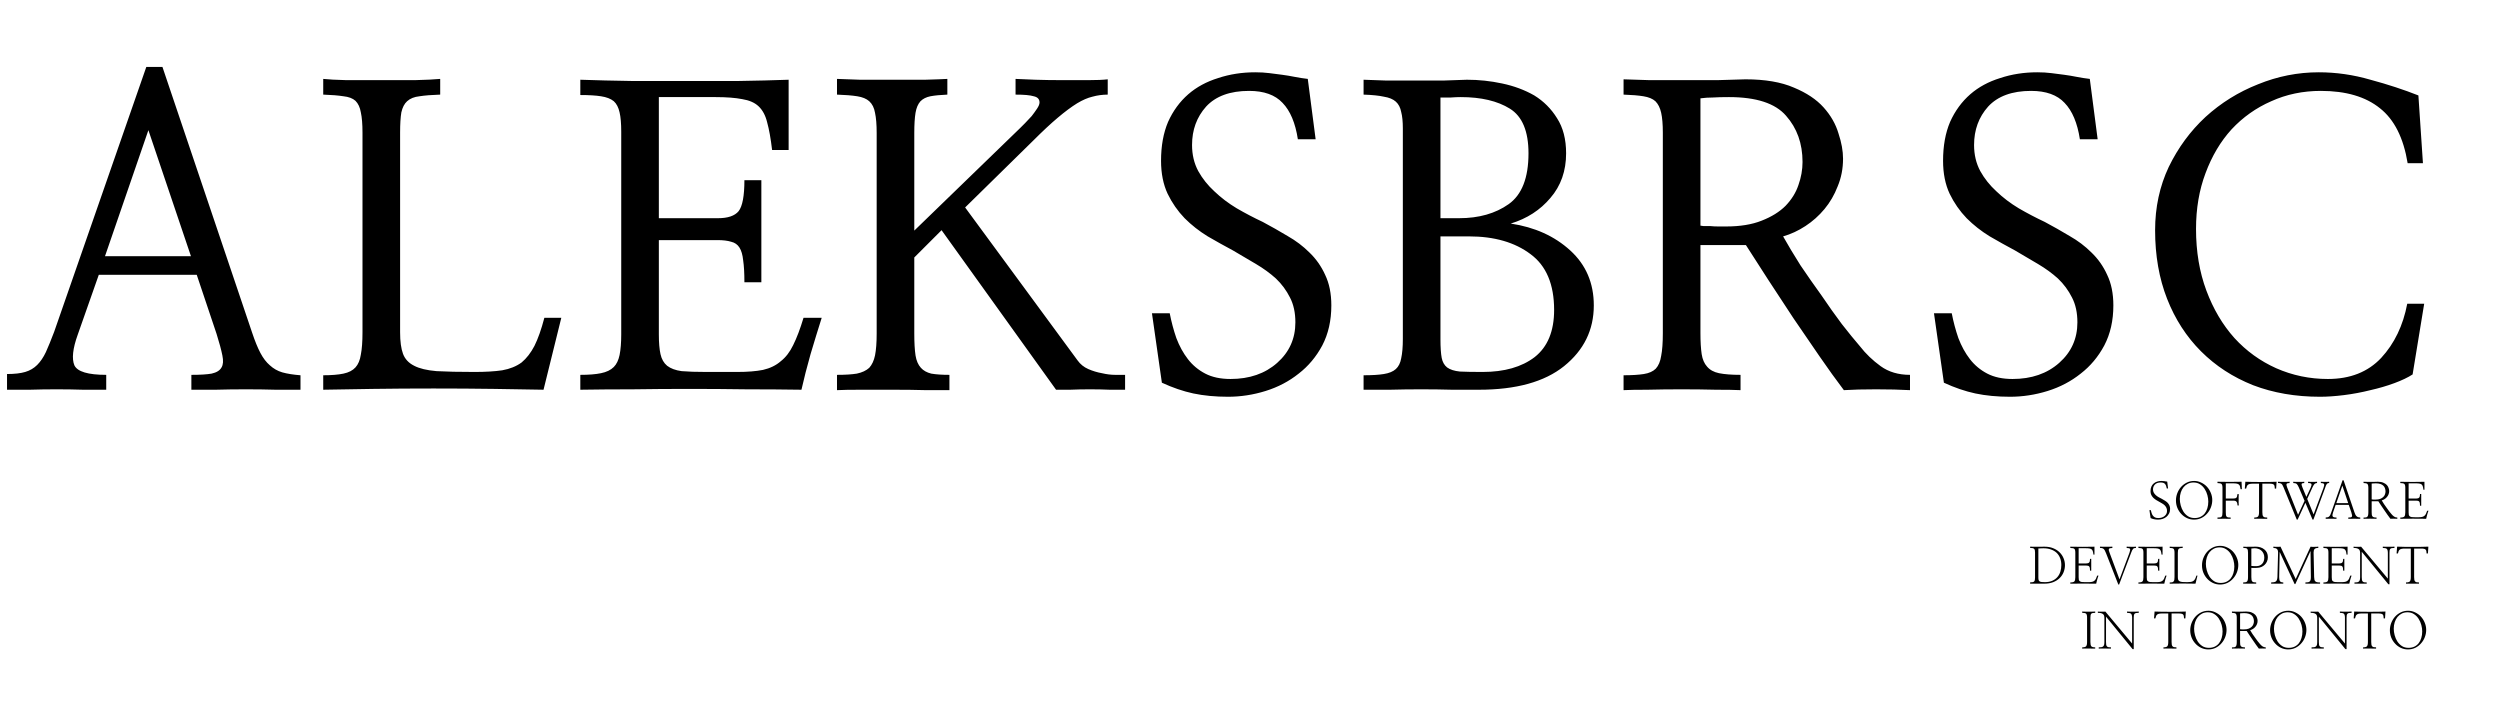<svg width="886" height="256" viewBox="0 0 886 256" fill="none" xmlns="http://www.w3.org/2000/svg">
<path d="M27.539 118.639C25.781 123.521 25.391 127.135 26.367 129.479C27.441 131.725 31.201 132.848 37.647 132.848V138.121C35.303 138.121 32.568 138.121 29.443 138.121C26.416 138.023 23.291 137.975 20.068 137.975C16.846 137.975 13.672 138.023 10.547 138.121C7.52 138.121 4.834 138.121 2.49 138.121V132.555C5.127 132.555 7.275 132.311 8.936 131.822C10.596 131.334 12.012 130.504 13.184 129.332C14.355 128.16 15.381 126.646 16.26 124.791C17.139 122.838 18.115 120.445 19.189 117.613L51.855 23.717H57.568L89.356 117.906C90.332 120.836 91.309 123.229 92.285 125.084C93.262 126.939 94.385 128.404 95.654 129.479C96.924 130.65 98.389 131.48 100.049 131.969C101.807 132.457 103.955 132.799 106.494 132.994V138.121C104.15 138.121 101.221 138.121 97.705 138.121C94.287 138.023 90.772 137.975 87.158 137.975C83.447 137.975 79.883 138.023 76.465 138.121C73.047 138.121 70.166 138.121 67.822 138.121V132.848C70.947 132.848 73.34 132.701 75 132.408C76.758 132.018 77.93 131.285 78.516 130.211C79.102 129.234 79.199 127.818 78.809 125.963C78.418 124.01 77.734 121.471 76.758 118.346L69.727 97.398H35.01L27.539 118.639ZM67.676 90.807L52.588 46.129L37.207 90.807H67.676ZM192.627 138.121C187.939 138.023 182.129 137.926 175.195 137.828C168.262 137.73 161.084 137.682 153.662 137.682C146.24 137.682 139.062 137.73 132.129 137.828C125.195 137.926 119.336 138.023 114.551 138.121V132.994C117.48 132.994 119.873 132.799 121.729 132.408C123.584 132.018 125 131.285 125.977 130.211C126.953 129.137 127.588 127.623 127.881 125.67C128.271 123.717 128.467 121.08 128.467 117.76V47.008C128.467 43.98 128.271 41.588 127.881 39.83C127.588 38.072 126.953 36.705 125.977 35.728C125 34.85 123.584 34.312 121.729 34.117C119.873 33.824 117.48 33.629 114.551 33.531V27.965C116.309 28.16 119.043 28.307 122.754 28.404C126.562 28.404 130.566 28.404 134.766 28.404C139.062 28.404 143.164 28.404 147.07 28.404C150.977 28.307 153.955 28.16 156.006 27.965V33.531C152.979 33.629 150.537 33.824 148.682 34.117C146.826 34.312 145.361 34.898 144.287 35.875C143.311 36.754 142.627 38.072 142.236 39.83C141.943 41.588 141.797 43.98 141.797 47.008V117.76C141.797 120.982 142.139 123.521 142.822 125.377C143.506 127.232 144.824 128.648 146.777 129.625C148.633 130.602 151.27 131.236 154.688 131.529C158.203 131.725 162.695 131.822 168.164 131.822C172.07 131.822 175.342 131.627 177.979 131.236C180.713 130.748 183.008 129.82 184.863 128.453C186.621 126.988 188.135 125.035 189.404 122.594C190.674 120.055 191.846 116.734 192.92 112.633H198.926L192.627 138.121ZM233.496 77.33H254.443C257.959 77.33 260.4 76.5 261.768 74.84C263.135 73.082 263.818 69.42 263.818 63.853H269.824V100.035H263.818C263.818 96.812 263.672 94.225 263.379 92.272C263.184 90.318 262.744 88.805 262.061 87.731C261.377 86.656 260.4 85.973 259.131 85.68C257.861 85.289 256.25 85.094 254.297 85.094H233.496V118.492C233.496 121.422 233.691 123.766 234.082 125.523C234.473 127.281 235.254 128.648 236.426 129.625C237.695 130.602 239.404 131.236 241.553 131.529C243.799 131.725 246.729 131.822 250.342 131.822H261.182C264.893 131.822 267.969 131.578 270.41 131.09C272.949 130.504 275.049 129.479 276.709 128.014C278.467 126.646 279.932 124.742 281.104 122.301C282.373 119.762 283.594 116.539 284.766 112.633H291.211C289.941 116.637 288.623 120.934 287.256 125.523C285.986 130.016 284.912 134.215 284.033 138.121C277.783 138.023 271.289 137.975 264.551 137.975C257.812 137.877 251.025 137.828 244.189 137.828C237.451 137.828 230.811 137.877 224.268 137.975C217.725 137.975 211.523 138.023 205.664 138.121V132.848C208.691 132.848 211.133 132.652 212.988 132.262C214.941 131.871 216.455 131.139 217.529 130.064C218.506 129.088 219.189 127.672 219.58 125.816C219.971 123.863 220.166 121.422 220.166 118.492V46.715C220.166 43.785 219.971 41.49 219.58 39.83C219.189 38.072 218.506 36.754 217.529 35.875C216.455 34.996 214.941 34.41 212.988 34.117C211.133 33.824 208.691 33.678 205.664 33.678V28.258C211.328 28.453 217.334 28.6 223.682 28.697C230.029 28.697 236.426 28.697 242.871 28.697C249.316 28.697 255.664 28.697 261.914 28.697C268.164 28.6 274.023 28.453 279.492 28.258V53.16H273.633C273.145 49.059 272.559 45.787 271.875 43.346C271.289 40.904 270.264 39 268.799 37.633C267.432 36.363 265.527 35.533 263.086 35.143C260.645 34.654 257.471 34.41 253.564 34.41H233.496V77.33ZM381.885 127.721C382.861 129.088 384.131 130.113 385.693 130.797C387.256 131.48 388.867 131.969 390.527 132.262C392.188 132.652 393.75 132.848 395.215 132.848C396.68 132.848 397.852 132.848 398.73 132.848V138.121C397.363 138.121 395.557 138.121 393.311 138.121C391.064 138.023 388.721 137.975 386.279 137.975C383.838 137.975 381.494 138.023 379.248 138.121C377.1 138.121 375.439 138.121 374.268 138.121L333.691 81.578L324.023 91.246V118.199C324.023 121.422 324.17 124.01 324.463 125.963C324.756 127.818 325.391 129.283 326.367 130.357C327.246 131.334 328.467 132.018 330.029 132.408C331.689 132.701 333.838 132.848 336.475 132.848V138.268C334.717 138.268 331.982 138.268 328.271 138.268C324.658 138.17 320.801 138.121 316.699 138.121C312.598 138.121 308.691 138.121 304.98 138.121C301.27 138.121 298.486 138.17 296.631 138.268V132.848C299.561 132.848 301.904 132.701 303.662 132.408C305.518 132.018 306.982 131.334 308.057 130.357C309.033 129.283 309.717 127.818 310.107 125.963C310.498 124.01 310.693 121.422 310.693 118.199V47.154C310.693 44.127 310.498 41.734 310.107 39.977C309.814 38.219 309.131 36.852 308.057 35.875C307.08 34.996 305.664 34.41 303.809 34.117C301.953 33.824 299.561 33.629 296.631 33.531V27.965C298.389 28.062 301.123 28.16 304.834 28.258C308.545 28.258 312.402 28.258 316.406 28.258C320.508 28.258 324.316 28.258 327.832 28.258C331.445 28.16 334.082 28.062 335.742 27.965V33.531C333.301 33.629 331.299 33.824 329.736 34.117C328.271 34.41 327.1 34.996 326.221 35.875C325.342 36.852 324.756 38.219 324.463 39.977C324.17 41.734 324.023 44.127 324.023 47.154V81.725L361.523 45.397C361.914 45.006 362.5 44.42 363.281 43.639C364.062 42.857 364.844 42.027 365.625 41.148C366.309 40.27 366.943 39.391 367.529 38.512C368.115 37.633 368.408 36.9 368.408 36.315C368.408 35.143 367.725 34.41 366.357 34.117C365.088 33.727 362.939 33.531 359.912 33.531V27.965C361.572 28.062 363.916 28.16 366.943 28.258C369.971 28.355 373.145 28.404 376.465 28.404C379.688 28.404 382.764 28.404 385.693 28.404C388.623 28.404 390.918 28.307 392.578 28.111V33.531C390.723 33.531 388.916 33.775 387.158 34.264C385.498 34.654 383.691 35.435 381.738 36.607C379.688 37.877 377.393 39.586 374.854 41.734C372.412 43.785 369.531 46.471 366.211 49.791L342.041 73.522L381.885 127.721ZM408.252 111.021H414.551C415.137 114.049 415.918 116.979 416.895 119.811C417.969 122.643 419.336 125.133 420.996 127.281C422.656 129.43 424.707 131.139 427.148 132.408C429.59 133.678 432.568 134.312 436.084 134.312C442.822 134.312 448.34 132.408 452.637 128.6C456.934 124.791 459.082 120.006 459.082 114.244C459.082 110.826 458.447 107.896 457.178 105.455C455.908 102.916 454.248 100.67 452.197 98.717C450.146 96.861 447.803 95.152 445.166 93.59C442.529 92.027 439.795 90.416 436.963 88.756C434.033 87.193 431.055 85.533 428.027 83.775C425 81.92 422.266 79.772 419.824 77.33C417.383 74.791 415.381 71.91 413.818 68.688C412.256 65.367 411.475 61.461 411.475 56.969C411.475 51.695 412.305 47.105 413.965 43.199C415.723 39.293 418.115 36.022 421.143 33.385C424.072 30.846 427.588 28.941 431.689 27.672C435.791 26.305 440.186 25.621 444.873 25.621C446.631 25.621 448.291 25.719 449.854 25.914C451.416 26.109 452.93 26.305 454.395 26.5C455.859 26.695 457.324 26.939 458.789 27.232C460.254 27.525 461.816 27.77 463.477 27.965L466.26 49.352H459.961C459.082 43.59 457.275 39.293 454.541 36.461C451.904 33.629 447.949 32.213 442.676 32.213C435.938 32.213 430.859 34.068 427.441 37.779C424.121 41.49 422.461 46.031 422.461 51.402C422.461 54.82 423.193 57.897 424.658 60.631C426.123 63.268 428.027 65.66 430.371 67.809C432.715 70.055 435.352 72.057 438.281 73.814C441.309 75.572 444.385 77.184 447.51 78.648C450.439 80.211 453.369 81.871 456.299 83.629C459.229 85.289 461.816 87.242 464.062 89.488C466.406 91.734 468.262 94.371 469.629 97.398C471.094 100.426 471.826 104.039 471.826 108.238C471.826 113.609 470.752 118.346 468.604 122.447C466.455 126.451 463.672 129.771 460.254 132.408C456.836 135.143 452.93 137.193 448.535 138.561C444.141 139.928 439.697 140.611 435.205 140.611C430.713 140.611 426.611 140.221 422.9 139.439C419.287 138.658 415.576 137.389 411.768 135.631L408.252 111.021ZM535.4 79.234C543.896 80.504 550.928 83.678 556.494 88.756C562.061 93.834 564.844 100.328 564.844 108.238C564.844 116.93 561.328 124.107 554.297 129.771C547.363 135.338 537.305 138.121 524.121 138.121C521.387 138.121 518.213 138.121 514.6 138.121C511.084 138.023 507.422 137.975 503.613 137.975C499.902 137.975 496.24 138.023 492.627 138.121C489.014 138.121 485.889 138.121 483.252 138.121V132.994C486.279 132.994 488.672 132.848 490.43 132.555C492.285 132.262 493.701 131.676 494.678 130.797C495.654 129.918 496.289 128.648 496.582 126.988C496.973 125.23 497.168 122.936 497.168 120.104V45.543C497.168 43.102 496.973 41.148 496.582 39.684C496.289 38.121 495.654 36.9 494.678 36.022C493.701 35.143 492.285 34.557 490.43 34.264C488.672 33.873 486.279 33.629 483.252 33.531V28.258C485.498 28.355 488.232 28.453 491.455 28.551C494.678 28.551 497.998 28.551 501.416 28.551C504.834 28.551 508.154 28.551 511.377 28.551C514.697 28.453 517.529 28.355 519.873 28.258C524.072 28.258 528.223 28.697 532.324 29.576C536.523 30.455 540.332 31.871 543.75 33.824C547.07 35.875 549.756 38.56 551.807 41.881C553.955 45.201 555.029 49.352 555.029 54.332C555.029 60.582 553.174 65.856 549.463 70.152C545.85 74.449 541.162 77.477 535.4 79.234ZM510.498 77.33H517.09C524.121 77.33 529.98 75.67 534.668 72.35C539.355 69.029 541.699 63.023 541.699 54.332C541.699 46.52 539.502 41.246 535.107 38.512C530.713 35.777 524.902 34.41 517.676 34.41C516.699 34.41 515.527 34.459 514.16 34.557C512.891 34.557 511.67 34.557 510.498 34.557V77.33ZM510.498 120.25C510.498 123.082 510.645 125.279 510.938 126.842C511.23 128.307 511.865 129.43 512.842 130.211C513.916 130.992 515.43 131.48 517.383 131.676C519.336 131.773 522.021 131.822 525.439 131.822C533.154 131.822 539.307 130.064 543.896 126.549C548.486 122.936 550.781 117.369 550.781 109.85C550.781 100.768 547.998 94.176 542.432 90.074C536.865 85.875 529.59 83.775 520.605 83.775H510.498V120.25ZM602.637 86.852V118.053C602.637 121.08 602.783 123.57 603.076 125.523C603.369 127.379 604.004 128.844 604.98 129.918C605.957 131.09 607.373 131.871 609.229 132.262C611.182 132.652 613.721 132.848 616.846 132.848V138.268C614.893 138.17 611.963 138.121 608.057 138.121C604.248 138.023 600.195 137.975 595.898 137.975C591.699 137.975 587.695 138.023 583.887 138.121C580.078 138.121 577.246 138.17 575.391 138.268V132.994C578.32 132.994 580.713 132.848 582.568 132.555C584.424 132.262 585.84 131.627 586.816 130.65C587.793 129.576 588.428 128.062 588.721 126.109C589.111 124.156 589.307 121.471 589.307 118.053V47.008C589.307 44.078 589.111 41.734 588.721 39.977C588.33 38.219 587.646 36.852 586.67 35.875C585.693 34.996 584.277 34.41 582.422 34.117C580.664 33.824 578.32 33.629 575.391 33.531V28.111C577.734 28.209 580.811 28.307 584.619 28.404C588.428 28.404 592.383 28.404 596.484 28.404C600.684 28.404 604.736 28.404 608.643 28.404C612.646 28.307 615.967 28.209 618.604 28.111C625.537 28.111 631.25 29.088 635.742 31.041C640.234 32.897 643.75 35.24 646.289 38.072C648.828 40.904 650.586 43.98 651.562 47.301C652.637 50.523 653.174 53.502 653.174 56.236C653.174 59.752 652.539 63.023 651.27 66.051C650.098 69.078 648.535 71.764 646.582 74.107C644.629 76.451 642.383 78.453 639.844 80.113C637.305 81.773 634.668 82.994 631.934 83.775C633.691 86.9 635.742 90.318 638.086 94.029C640.527 97.643 643.018 101.207 645.557 104.723C647.998 108.336 650.391 111.705 652.734 114.83C655.176 117.955 657.324 120.592 659.18 122.74C661.23 125.377 663.672 127.721 666.504 129.771C669.336 131.822 672.803 132.848 676.904 132.848V138.268C673.389 138.072 669.385 137.975 664.893 137.975C660.4 137.975 656.592 138.072 653.467 138.268C650.732 134.654 647.852 130.65 644.824 126.256C641.797 121.861 638.721 117.369 635.596 112.779C632.568 108.189 629.59 103.648 626.66 99.156C623.73 94.664 621.094 90.562 618.75 86.852H602.637ZM602.637 79.967C602.637 79.967 602.979 80.016 603.662 80.113C604.346 80.113 605.127 80.113 606.006 80.113C606.982 80.211 607.959 80.26 608.936 80.26C610.01 80.26 610.938 80.26 611.719 80.26C616.699 80.26 620.898 79.576 624.316 78.209C627.832 76.842 630.664 75.084 632.812 72.936C634.961 70.689 636.475 68.248 637.354 65.611C638.33 62.877 638.818 60.143 638.818 57.408C638.818 50.865 636.865 45.397 632.959 41.002C629.15 36.607 622.412 34.41 612.744 34.41C610.498 34.41 608.594 34.459 607.031 34.557C605.566 34.557 604.102 34.654 602.637 34.85V79.967ZM685.4 111.021H691.699C692.285 114.049 693.066 116.979 694.043 119.811C695.117 122.643 696.484 125.133 698.145 127.281C699.805 129.43 701.855 131.139 704.297 132.408C706.738 133.678 709.717 134.312 713.232 134.312C719.971 134.312 725.488 132.408 729.785 128.6C734.082 124.791 736.23 120.006 736.23 114.244C736.23 110.826 735.596 107.896 734.326 105.455C733.057 102.916 731.396 100.67 729.346 98.717C727.295 96.861 724.951 95.152 722.314 93.59C719.678 92.027 716.943 90.416 714.111 88.756C711.182 87.193 708.203 85.533 705.176 83.775C702.148 81.92 699.414 79.772 696.973 77.33C694.531 74.791 692.529 71.91 690.967 68.688C689.404 65.367 688.623 61.461 688.623 56.969C688.623 51.695 689.453 47.105 691.113 43.199C692.871 39.293 695.264 36.022 698.291 33.385C701.221 30.846 704.736 28.941 708.838 27.672C712.939 26.305 717.334 25.621 722.021 25.621C723.779 25.621 725.439 25.719 727.002 25.914C728.564 26.109 730.078 26.305 731.543 26.5C733.008 26.695 734.473 26.939 735.938 27.232C737.402 27.525 738.965 27.77 740.625 27.965L743.408 49.352H737.109C736.23 43.59 734.424 39.293 731.689 36.461C729.053 33.629 725.098 32.213 719.824 32.213C713.086 32.213 708.008 34.068 704.59 37.779C701.27 41.49 699.609 46.031 699.609 51.402C699.609 54.82 700.342 57.897 701.807 60.631C703.271 63.268 705.176 65.66 707.52 67.809C709.863 70.055 712.5 72.057 715.43 73.814C718.457 75.572 721.533 77.184 724.658 78.648C727.588 80.211 730.518 81.871 733.447 83.629C736.377 85.289 738.965 87.242 741.211 89.488C743.555 91.734 745.41 94.371 746.777 97.398C748.242 100.426 748.975 104.039 748.975 108.238C748.975 113.609 747.9 118.346 745.752 122.447C743.604 126.451 740.82 129.771 737.402 132.408C733.984 135.143 730.078 137.193 725.684 138.561C721.289 139.928 716.846 140.611 712.354 140.611C707.861 140.611 703.76 140.221 700.049 139.439C696.436 138.658 692.725 137.389 688.916 135.631L685.4 111.021ZM858.691 57.848H853.271C851.807 48.863 848.535 42.369 843.457 38.365C838.379 34.264 831.396 32.213 822.51 32.213C816.162 32.213 810.303 33.434 804.932 35.875C799.561 38.219 794.873 41.539 790.869 45.836C786.963 50.133 783.887 55.309 781.641 61.363C779.395 67.32 778.271 73.912 778.271 81.139C778.271 89.147 779.492 96.422 781.934 102.965C784.375 109.508 787.695 115.123 791.895 119.811C796.094 124.4 801.025 127.965 806.689 130.504C812.451 133.043 818.555 134.312 825 134.312C832.91 134.312 839.209 131.822 843.896 126.842C848.584 121.764 851.66 115.367 853.125 107.652H859.131L855.029 132.701C853.369 133.775 851.221 134.801 848.584 135.777C845.947 136.754 843.115 137.584 840.088 138.268C836.963 139.049 833.838 139.635 830.713 140.025C827.588 140.416 824.756 140.611 822.217 140.611C813.525 140.611 805.615 139.244 798.486 136.51C791.357 133.678 785.205 129.674 780.029 124.498C774.854 119.322 770.85 113.121 768.018 105.895C765.186 98.668 763.77 90.562 763.77 81.578C763.77 73.473 765.381 66.002 768.604 59.166C771.924 52.33 776.27 46.422 781.641 41.441C787.109 36.461 793.311 32.603 800.244 29.869C807.178 27.037 814.355 25.621 821.777 25.621C827.93 25.621 834.033 26.5 840.088 28.258C846.24 29.918 851.904 31.773 857.08 33.824L858.691 57.848Z" fill="black"/>
<path d="M761.754 180.783H762.246C762.328 181.135 762.422 181.48 762.527 181.82C762.633 182.16 762.779 182.459 762.967 182.717C763.166 182.986 763.418 183.203 763.723 183.367C764.027 183.52 764.426 183.596 764.918 183.596C765.82 183.596 766.559 183.355 767.133 182.875C767.707 182.395 767.994 181.791 767.994 181.064C767.994 180.643 767.918 180.273 767.766 179.957C767.613 179.629 767.414 179.342 767.168 179.096C766.91 178.85 766.611 178.627 766.271 178.428C765.943 178.229 765.598 178.029 765.234 177.83C764.859 177.643 764.49 177.432 764.127 177.197C763.764 176.963 763.43 176.699 763.125 176.406C762.832 176.102 762.592 175.762 762.404 175.387C762.229 175 762.141 174.566 762.141 174.086C762.141 173.465 762.24 172.926 762.439 172.469C762.639 172.012 762.914 171.637 763.266 171.344C763.617 171.039 764.027 170.816 764.496 170.676C764.965 170.523 765.469 170.447 766.008 170.447C766.184 170.447 766.354 170.459 766.518 170.482C766.682 170.494 766.846 170.506 767.01 170.518C767.174 170.541 767.338 170.57 767.502 170.605C767.678 170.629 767.865 170.652 768.064 170.676L768.363 173.102H767.906C767.789 172.398 767.584 171.871 767.291 171.52C766.998 171.168 766.482 170.992 765.744 170.992C764.83 170.992 764.145 171.238 763.688 171.73C763.242 172.211 763.02 172.785 763.02 173.453C763.02 173.875 763.113 174.256 763.301 174.596C763.488 174.924 763.729 175.223 764.021 175.492C764.326 175.762 764.666 176.002 765.041 176.213C765.416 176.424 765.797 176.623 766.184 176.811C766.559 177.01 766.916 177.221 767.256 177.443C767.607 177.654 767.918 177.895 768.188 178.164C768.457 178.445 768.674 178.768 768.838 179.131C769.002 179.482 769.084 179.887 769.084 180.344C769.084 180.977 768.955 181.533 768.697 182.014C768.451 182.482 768.129 182.881 767.73 183.209C767.32 183.525 766.857 183.766 766.342 183.93C765.838 184.082 765.328 184.158 764.812 184.158C764.332 184.158 763.863 184.111 763.406 184.018C762.961 183.924 762.551 183.789 762.176 183.613L761.754 180.783ZM784.025 177.232C784.025 178.1 783.867 178.949 783.551 179.781C783.234 180.613 782.789 181.352 782.215 181.996C781.652 182.652 780.973 183.18 780.176 183.578C779.379 183.965 778.506 184.158 777.557 184.158C776.678 184.158 775.846 183.977 775.061 183.613C774.287 183.25 773.613 182.758 773.039 182.137C772.453 181.516 771.99 180.795 771.65 179.975C771.322 179.154 771.158 178.287 771.158 177.373C771.158 176.506 771.311 175.662 771.615 174.842C771.932 174.01 772.371 173.266 772.934 172.609C773.508 171.965 774.188 171.443 774.973 171.045C775.77 170.646 776.648 170.447 777.609 170.447C778.477 170.447 779.297 170.635 780.07 171.01C780.855 171.373 781.541 171.865 782.127 172.486C782.701 173.107 783.158 173.828 783.498 174.648C783.85 175.469 784.025 176.33 784.025 177.232ZM782.619 177.76C782.619 177.045 782.514 176.289 782.303 175.492C782.092 174.695 781.77 173.963 781.336 173.295C780.914 172.627 780.369 172.076 779.701 171.643C779.045 171.209 778.271 170.992 777.381 170.992C776.654 170.992 775.992 171.139 775.395 171.432C774.809 171.725 774.299 172.129 773.865 172.645C773.443 173.16 773.115 173.775 772.881 174.49C772.646 175.205 772.529 175.984 772.529 176.828C772.529 177.555 772.635 178.316 772.846 179.113C773.057 179.91 773.373 180.643 773.795 181.311C774.229 181.979 774.773 182.529 775.43 182.963C776.086 183.385 776.865 183.596 777.768 183.596C778.541 183.596 779.227 183.455 779.824 183.174C780.434 182.881 780.943 182.477 781.354 181.961C781.764 181.445 782.074 180.83 782.285 180.115C782.508 179.4 782.619 178.615 782.619 177.76ZM788.824 181.539C788.824 181.961 788.842 182.295 788.877 182.541C788.924 182.787 789.006 182.975 789.123 183.104C789.252 183.232 789.428 183.32 789.65 183.367C789.873 183.402 790.172 183.42 790.547 183.42V183.859C790.301 183.859 789.961 183.859 789.527 183.859C789.105 183.848 788.666 183.842 788.209 183.842C787.74 183.842 787.289 183.848 786.855 183.859C786.434 183.859 786.105 183.859 785.871 183.859V183.42C786.258 183.42 786.568 183.402 786.803 183.367C787.037 183.32 787.219 183.227 787.348 183.086C787.465 182.957 787.541 182.77 787.576 182.523C787.623 182.277 787.646 181.949 787.646 181.539V172.873C787.646 172.51 787.617 172.223 787.559 172.012C787.512 171.789 787.424 171.625 787.295 171.52C787.166 171.402 786.984 171.326 786.75 171.291C786.527 171.244 786.234 171.215 785.871 171.203V170.729C787.277 170.764 788.701 170.781 790.143 170.781C791.584 170.781 793.008 170.764 794.414 170.729L794.52 173.383L794.062 173.365C794.004 172.967 793.934 172.633 793.852 172.363C793.781 172.094 793.652 171.883 793.465 171.73C793.289 171.566 793.037 171.455 792.709 171.396C792.381 171.326 791.941 171.291 791.391 171.291H788.824V176.688H791.391C791.953 176.688 792.34 176.594 792.551 176.406C792.773 176.219 792.902 175.791 792.938 175.123H793.43C793.406 175.357 793.389 175.65 793.377 176.002C793.377 176.342 793.377 176.705 793.377 177.092C793.377 177.479 793.377 177.854 793.377 178.217C793.389 178.58 793.406 178.891 793.43 179.148H792.99C792.955 178.504 792.832 178.059 792.621 177.812C792.422 177.555 792.023 177.426 791.426 177.426H788.824V181.539ZM806.666 173.154H806.191C806.18 172.814 806.15 172.533 806.104 172.311C806.068 172.088 805.986 171.912 805.857 171.783C805.717 171.643 805.523 171.549 805.277 171.502C805.031 171.443 804.697 171.414 804.275 171.414H801.779V181.504C801.779 181.902 801.803 182.225 801.85 182.471C801.896 182.717 801.984 182.91 802.113 183.051C802.242 183.191 802.418 183.291 802.641 183.35C802.863 183.396 803.15 183.42 803.502 183.42V183.859C803.197 183.859 802.84 183.859 802.43 183.859C802.031 183.848 801.621 183.842 801.199 183.842C800.766 183.842 800.344 183.842 799.934 183.842C799.535 183.842 799.189 183.848 798.896 183.859V183.42C799.564 183.42 800.016 183.297 800.25 183.051C800.484 182.805 800.602 182.289 800.602 181.504V171.414H798.457C798.023 171.414 797.666 171.443 797.385 171.502C797.115 171.549 796.893 171.637 796.717 171.766C796.541 171.895 796.4 172.07 796.295 172.293C796.201 172.516 796.113 172.803 796.031 173.154H795.557L795.75 170.729C796.512 170.764 797.373 170.787 798.334 170.799C799.295 170.811 800.273 170.816 801.27 170.816C802.277 170.816 803.262 170.811 804.223 170.799C805.184 170.787 806.051 170.764 806.824 170.729L806.666 173.154ZM814.277 184.158H813.979L809.285 172.697C809.168 172.439 809.062 172.217 808.969 172.029C808.875 171.83 808.764 171.672 808.635 171.555C808.494 171.426 808.318 171.332 808.107 171.273C807.908 171.215 807.645 171.186 807.316 171.186V170.729C807.516 170.752 807.809 170.764 808.195 170.764C808.582 170.764 808.986 170.764 809.408 170.764C809.818 170.764 810.211 170.764 810.586 170.764C810.961 170.752 811.242 170.74 811.43 170.729V171.186C810.879 171.186 810.533 171.279 810.393 171.467C810.252 171.654 810.305 172.064 810.551 172.697L814.436 182.453L816.738 177.496L814.699 172.732C814.453 172.17 814.213 171.771 813.979 171.537C813.744 171.303 813.328 171.186 812.73 171.186V170.729C812.953 170.752 813.252 170.77 813.627 170.781C814.002 170.781 814.389 170.781 814.787 170.781C815.174 170.781 815.537 170.781 815.877 170.781C816.217 170.77 816.469 170.752 816.633 170.729V171.186C816.129 171.186 815.824 171.279 815.719 171.467C815.613 171.654 815.701 172.082 815.982 172.75L817.371 176.107L818.9 172.838C819.182 172.193 819.27 171.76 819.164 171.537C819.059 171.303 818.666 171.186 817.986 171.186V170.729C818.162 170.752 818.396 170.764 818.689 170.764C818.994 170.764 819.311 170.764 819.639 170.764C819.955 170.764 820.254 170.764 820.535 170.764C820.816 170.752 821.027 170.74 821.168 170.729V171.186C820.922 171.186 820.711 171.238 820.535 171.344C820.371 171.438 820.23 171.561 820.113 171.713C819.984 171.865 819.873 172.041 819.779 172.24C819.686 172.428 819.598 172.609 819.516 172.785L817.67 176.811L819.938 182.312L823.436 172.943C823.705 172.193 823.77 171.719 823.629 171.52C823.488 171.309 823.113 171.197 822.504 171.186V170.729C822.68 170.752 822.908 170.764 823.189 170.764C823.471 170.764 823.758 170.764 824.051 170.764C824.355 170.764 824.631 170.764 824.877 170.764C825.135 170.752 825.328 170.74 825.457 170.729V171.186C825.223 171.186 825.041 171.221 824.912 171.291C824.783 171.35 824.672 171.449 824.578 171.59C824.473 171.719 824.379 171.895 824.297 172.117C824.227 172.34 824.133 172.609 824.016 172.926L819.867 184.158H819.568L817.037 178.199L814.277 184.158ZM826.846 181.557C826.611 182.201 826.559 182.676 826.688 182.98C826.816 183.273 827.273 183.42 828.059 183.42V183.859C827.473 183.848 826.828 183.842 826.125 183.842C825.422 183.842 824.789 183.848 824.227 183.859V183.385C824.543 183.385 824.801 183.355 825 183.297C825.199 183.238 825.369 183.133 825.51 182.98C825.65 182.84 825.773 182.652 825.879 182.418C825.984 182.172 826.102 181.867 826.23 181.504L830.203 170.201H830.555L834.404 181.539C834.521 181.902 834.645 182.201 834.773 182.436C834.902 182.67 835.043 182.852 835.195 182.98C835.359 183.121 835.541 183.227 835.74 183.297C835.951 183.355 836.197 183.396 836.479 183.42V183.859C836.186 183.859 835.852 183.859 835.477 183.859C835.113 183.848 834.738 183.842 834.352 183.842C833.953 183.842 833.566 183.848 833.191 183.859C832.828 183.859 832.506 183.859 832.225 183.859V183.42C832.6 183.42 832.893 183.396 833.104 183.35C833.314 183.303 833.455 183.209 833.525 183.068C833.596 182.928 833.602 182.734 833.543 182.488C833.496 182.242 833.414 181.92 833.297 181.521L832.4 178.92H827.76L826.846 181.557ZM832.207 178.322L830.133 172.117L827.988 178.322H832.207ZM840.521 177.637V181.521C840.521 181.908 840.539 182.225 840.574 182.471C840.621 182.705 840.703 182.893 840.82 183.033C840.949 183.174 841.125 183.273 841.348 183.332C841.57 183.391 841.869 183.42 842.244 183.42V183.859C842.01 183.848 841.682 183.842 841.26 183.842C840.838 183.83 840.398 183.824 839.941 183.824C839.484 183.824 839.039 183.83 838.605 183.842C838.184 183.842 837.861 183.848 837.639 183.859V183.438C837.979 183.438 838.254 183.42 838.465 183.385C838.688 183.338 838.863 183.25 838.992 183.121C839.121 182.98 839.209 182.787 839.256 182.541C839.314 182.283 839.344 181.943 839.344 181.521V172.908C839.344 172.545 839.314 172.252 839.256 172.029C839.209 171.807 839.121 171.631 838.992 171.502C838.863 171.385 838.688 171.309 838.465 171.273C838.242 171.227 837.967 171.197 837.639 171.186V170.729C837.932 170.74 838.301 170.752 838.746 170.764C839.191 170.764 839.654 170.764 840.135 170.764C840.615 170.764 841.084 170.764 841.541 170.764C841.998 170.752 842.385 170.74 842.701 170.729C843.498 170.729 844.154 170.846 844.67 171.08C845.197 171.303 845.613 171.578 845.918 171.906C846.211 172.246 846.416 172.609 846.533 172.996C846.662 173.371 846.727 173.717 846.727 174.033C846.727 174.455 846.65 174.848 846.498 175.211C846.357 175.562 846.164 175.879 845.918 176.16C845.672 176.453 845.391 176.699 845.074 176.898C844.758 177.098 844.43 177.244 844.09 177.338C844.312 177.725 844.57 178.146 844.863 178.604C845.168 179.049 845.479 179.488 845.795 179.922C846.111 180.367 846.416 180.789 846.709 181.188C847.014 181.574 847.277 181.896 847.5 182.154C847.781 182.506 848.092 182.805 848.432 183.051C848.771 183.297 849.164 183.42 849.609 183.42V183.859C849.188 183.836 848.766 183.824 848.344 183.824C847.934 183.824 847.541 183.836 847.166 183.859C846.826 183.426 846.469 182.939 846.094 182.4C845.719 181.861 845.344 181.316 844.969 180.766C844.582 180.203 844.207 179.652 843.844 179.113C843.492 178.574 843.17 178.082 842.877 177.637H840.521ZM840.521 176.986C840.662 177.021 840.879 177.045 841.172 177.057C841.465 177.057 841.699 177.057 841.875 177.057C842.531 177.057 843.082 176.975 843.527 176.811C843.984 176.635 844.354 176.406 844.635 176.125C844.916 175.855 845.115 175.551 845.232 175.211C845.361 174.859 845.426 174.508 845.426 174.156C845.426 173.758 845.361 173.383 845.232 173.031C845.115 172.68 844.922 172.375 844.652 172.117C844.383 171.859 844.031 171.66 843.598 171.52C843.164 171.367 842.631 171.291 841.998 171.291C841.729 171.291 841.453 171.303 841.172 171.326C840.902 171.338 840.686 171.355 840.521 171.379V176.986ZM853.617 176.688H856.271C856.787 176.688 857.145 176.576 857.344 176.354C857.555 176.131 857.66 175.703 857.66 175.07H858.082V179.236H857.66C857.66 178.861 857.637 178.557 857.59 178.322C857.555 178.088 857.484 177.906 857.379 177.777C857.273 177.637 857.127 177.543 856.939 177.496C856.764 177.449 856.535 177.426 856.254 177.426H853.617V181.574C853.617 181.949 853.641 182.254 853.688 182.488C853.746 182.711 853.863 182.881 854.039 182.998C854.203 183.127 854.432 183.215 854.725 183.262C855.029 183.297 855.422 183.314 855.902 183.314H857.115C857.607 183.314 858.018 183.279 858.346 183.209C858.674 183.139 858.949 183.016 859.172 182.84C859.395 182.664 859.582 182.43 859.734 182.137C859.887 181.832 860.039 181.451 860.191 180.994H860.648C860.566 181.229 860.484 181.469 860.402 181.715C860.332 181.949 860.262 182.184 860.191 182.418C860.121 182.664 860.057 182.91 859.998 183.156C859.939 183.391 859.887 183.625 859.84 183.859C858.305 183.836 856.752 183.824 855.182 183.824C853.611 183.824 852.105 183.836 850.664 183.859V183.42C851.402 183.42 851.883 183.297 852.105 183.051C852.328 182.805 852.439 182.312 852.439 181.574V172.873C852.439 172.51 852.41 172.217 852.352 171.994C852.305 171.771 852.211 171.602 852.07 171.484C851.941 171.379 851.76 171.309 851.525 171.273C851.303 171.227 851.016 171.203 850.664 171.203V170.746C852.07 170.781 853.518 170.799 855.006 170.799C856.494 170.799 857.9 170.781 859.225 170.746V173.559H858.855C858.809 173.078 858.738 172.691 858.645 172.398C858.562 172.094 858.422 171.859 858.223 171.695C858.035 171.543 857.777 171.438 857.449 171.379C857.121 171.32 856.693 171.291 856.166 171.291H853.617V176.688ZM721.219 195.82C721.219 195.492 721.195 195.223 721.148 195.012C721.102 194.801 721.02 194.637 720.902 194.52C720.773 194.391 720.592 194.303 720.357 194.256C720.135 194.209 719.842 194.186 719.479 194.186V193.746C720.217 193.758 721.043 193.764 721.957 193.764C722.883 193.764 723.768 193.758 724.611 193.746C725.748 193.746 726.762 193.928 727.652 194.291C728.555 194.654 729.311 195.141 729.92 195.75C730.541 196.359 731.01 197.057 731.326 197.842C731.654 198.627 731.818 199.441 731.818 200.285C731.818 201.117 731.666 201.932 731.361 202.729C731.057 203.514 730.6 204.211 729.99 204.82C729.369 205.441 728.596 205.939 727.67 206.314C726.744 206.678 725.654 206.859 724.4 206.859C724.049 206.859 723.662 206.859 723.24 206.859C722.818 206.848 722.385 206.842 721.939 206.842C721.494 206.842 721.055 206.848 720.621 206.859C720.199 206.859 719.818 206.859 719.479 206.859V206.385C719.842 206.385 720.135 206.367 720.357 206.332C720.592 206.285 720.773 206.197 720.902 206.068C721.02 205.939 721.102 205.764 721.148 205.541C721.195 205.307 721.219 205.008 721.219 204.645V195.82ZM722.396 204.662C722.396 205.025 722.426 205.318 722.484 205.541C722.543 205.752 722.654 205.916 722.818 206.033C722.982 206.15 723.217 206.227 723.521 206.262C723.826 206.297 724.219 206.314 724.699 206.314C725.719 206.314 726.598 206.15 727.336 205.822C728.074 205.494 728.678 205.055 729.146 204.504C729.627 203.953 729.979 203.309 730.201 202.57C730.424 201.832 730.535 201.059 730.535 200.25C730.535 199.324 730.389 198.498 730.096 197.771C729.803 197.033 729.387 196.406 728.848 195.891C728.297 195.387 727.629 195 726.844 194.73C726.07 194.449 725.191 194.309 724.207 194.309C723.996 194.309 723.797 194.314 723.609 194.326C723.434 194.326 723.27 194.332 723.117 194.344C722.953 194.355 722.812 194.367 722.695 194.379C722.578 194.379 722.479 194.379 722.396 194.379V204.662ZM736.67 199.688H739.324C739.84 199.688 740.197 199.576 740.396 199.354C740.607 199.131 740.713 198.703 740.713 198.07H741.135V202.236H740.713C740.713 201.861 740.689 201.557 740.643 201.322C740.607 201.088 740.537 200.906 740.432 200.777C740.326 200.637 740.18 200.543 739.992 200.496C739.816 200.449 739.588 200.426 739.307 200.426H736.67V204.574C736.67 204.949 736.693 205.254 736.74 205.488C736.799 205.711 736.916 205.881 737.092 205.998C737.256 206.127 737.484 206.215 737.777 206.262C738.082 206.297 738.475 206.314 738.955 206.314H740.168C740.66 206.314 741.07 206.279 741.398 206.209C741.727 206.139 742.002 206.016 742.225 205.84C742.447 205.664 742.635 205.43 742.787 205.137C742.939 204.832 743.092 204.451 743.244 203.994H743.701C743.619 204.229 743.537 204.469 743.455 204.715C743.385 204.949 743.314 205.184 743.244 205.418C743.174 205.664 743.109 205.91 743.051 206.156C742.992 206.391 742.939 206.625 742.893 206.859C741.357 206.836 739.805 206.824 738.234 206.824C736.664 206.824 735.158 206.836 733.717 206.859V206.42C734.455 206.42 734.936 206.297 735.158 206.051C735.381 205.805 735.492 205.312 735.492 204.574V195.873C735.492 195.51 735.463 195.217 735.404 194.994C735.357 194.771 735.264 194.602 735.123 194.484C734.994 194.379 734.812 194.309 734.578 194.273C734.355 194.227 734.068 194.203 733.717 194.203V193.746C735.123 193.781 736.57 193.799 738.059 193.799C739.547 193.799 740.953 193.781 742.277 193.746V196.559H741.908C741.861 196.078 741.791 195.691 741.697 195.398C741.615 195.094 741.475 194.859 741.275 194.695C741.088 194.543 740.83 194.438 740.502 194.379C740.174 194.32 739.746 194.291 739.219 194.291H736.67V199.688ZM746.391 196.084C746.238 195.697 746.098 195.381 745.969 195.135C745.84 194.889 745.699 194.695 745.547 194.555C745.395 194.414 745.213 194.32 745.002 194.273C744.803 194.215 744.545 194.186 744.229 194.186V193.729C744.451 193.752 744.762 193.764 745.16 193.764C745.559 193.764 745.975 193.764 746.408 193.764C746.842 193.764 747.258 193.764 747.656 193.764C748.066 193.752 748.389 193.74 748.623 193.729V194.203C748.26 194.215 747.979 194.244 747.779 194.291C747.592 194.338 747.463 194.426 747.393 194.555C747.334 194.695 747.328 194.883 747.375 195.117C747.434 195.352 747.539 195.662 747.691 196.049L751.154 205.33L754.688 195.873C754.816 195.51 754.893 195.223 754.916 195.012C754.951 194.789 754.934 194.619 754.863 194.502C754.781 194.385 754.641 194.309 754.441 194.273C754.254 194.238 754.002 194.215 753.686 194.203V193.729C753.908 193.74 754.172 193.752 754.477 193.764C754.793 193.775 755.109 193.781 755.426 193.781C755.742 193.781 756.041 193.781 756.322 193.781C756.604 193.781 756.826 193.77 756.99 193.746V194.186C756.756 194.186 756.557 194.209 756.393 194.256C756.24 194.303 756.105 194.385 755.988 194.502C755.859 194.631 755.736 194.812 755.619 195.047C755.514 195.281 755.391 195.586 755.25 195.961L751.014 207.158H750.732L746.391 196.084ZM760.805 199.688H763.459C763.975 199.688 764.332 199.576 764.531 199.354C764.742 199.131 764.848 198.703 764.848 198.07H765.27V202.236H764.848C764.848 201.861 764.824 201.557 764.777 201.322C764.742 201.088 764.672 200.906 764.566 200.777C764.461 200.637 764.314 200.543 764.127 200.496C763.951 200.449 763.723 200.426 763.441 200.426H760.805V204.574C760.805 204.949 760.828 205.254 760.875 205.488C760.934 205.711 761.051 205.881 761.227 205.998C761.391 206.127 761.619 206.215 761.912 206.262C762.217 206.297 762.609 206.314 763.09 206.314H764.303C764.795 206.314 765.205 206.279 765.533 206.209C765.861 206.139 766.137 206.016 766.359 205.84C766.582 205.664 766.77 205.43 766.922 205.137C767.074 204.832 767.227 204.451 767.379 203.994H767.836C767.754 204.229 767.672 204.469 767.59 204.715C767.52 204.949 767.449 205.184 767.379 205.418C767.309 205.664 767.244 205.91 767.186 206.156C767.127 206.391 767.074 206.625 767.027 206.859C765.492 206.836 763.939 206.824 762.369 206.824C760.799 206.824 759.293 206.836 757.852 206.859V206.42C758.59 206.42 759.07 206.297 759.293 206.051C759.516 205.805 759.627 205.312 759.627 204.574V195.873C759.627 195.51 759.598 195.217 759.539 194.994C759.492 194.771 759.398 194.602 759.258 194.484C759.129 194.379 758.947 194.309 758.713 194.273C758.49 194.227 758.203 194.203 757.852 194.203V193.746C759.258 193.781 760.705 193.799 762.193 193.799C763.682 193.799 765.088 193.781 766.412 193.746V196.559H766.043C765.996 196.078 765.926 195.691 765.832 195.398C765.75 195.094 765.609 194.859 765.41 194.695C765.223 194.543 764.965 194.438 764.637 194.379C764.309 194.32 763.881 194.291 763.354 194.291H760.805V199.688ZM778.084 206.859C777.498 206.848 776.801 206.836 775.992 206.824C775.195 206.812 774.375 206.807 773.531 206.807C772.676 206.807 771.844 206.812 771.035 206.824C770.227 206.836 769.529 206.848 768.943 206.859V206.438C769.295 206.438 769.582 206.414 769.805 206.367C770.027 206.309 770.197 206.209 770.314 206.068C770.443 205.928 770.531 205.734 770.578 205.488C770.625 205.23 770.648 204.896 770.648 204.486V195.908C770.648 195.533 770.619 195.234 770.561 195.012C770.514 194.777 770.426 194.602 770.297 194.484C770.168 194.367 769.992 194.291 769.77 194.256C769.547 194.221 769.271 194.197 768.943 194.186V193.729C769.154 193.752 769.471 193.77 769.893 193.781C770.314 193.781 770.754 193.781 771.211 193.781C771.668 193.781 772.107 193.781 772.529 193.781C772.963 193.77 773.303 193.752 773.549 193.729V194.186C773.197 194.197 772.91 194.221 772.688 194.256C772.465 194.291 772.289 194.373 772.16 194.502C772.031 194.619 771.943 194.789 771.896 195.012C771.85 195.234 771.826 195.533 771.826 195.908V204.486C771.826 204.885 771.867 205.207 771.949 205.453C772.031 205.688 772.189 205.869 772.424 205.998C772.658 206.127 772.992 206.215 773.426 206.262C773.871 206.297 774.445 206.314 775.148 206.314C775.664 206.314 776.098 206.285 776.449 206.227C776.801 206.168 777.1 206.051 777.346 205.875C777.58 205.699 777.779 205.465 777.943 205.172C778.107 204.867 778.26 204.475 778.4 203.994H778.787L778.084 206.859ZM793.254 200.232C793.254 201.1 793.096 201.949 792.779 202.781C792.463 203.613 792.018 204.352 791.443 204.996C790.881 205.652 790.201 206.18 789.404 206.578C788.607 206.965 787.734 207.158 786.785 207.158C785.906 207.158 785.074 206.977 784.289 206.613C783.516 206.25 782.842 205.758 782.268 205.137C781.682 204.516 781.219 203.795 780.879 202.975C780.551 202.154 780.387 201.287 780.387 200.373C780.387 199.506 780.539 198.662 780.844 197.842C781.16 197.01 781.6 196.266 782.162 195.609C782.736 194.965 783.416 194.443 784.201 194.045C784.998 193.646 785.877 193.447 786.838 193.447C787.705 193.447 788.525 193.635 789.299 194.01C790.084 194.373 790.77 194.865 791.355 195.486C791.93 196.107 792.387 196.828 792.727 197.648C793.078 198.469 793.254 199.33 793.254 200.232ZM791.848 200.76C791.848 200.045 791.742 199.289 791.531 198.492C791.32 197.695 790.998 196.963 790.564 196.295C790.143 195.627 789.598 195.076 788.93 194.643C788.273 194.209 787.5 193.992 786.609 193.992C785.883 193.992 785.221 194.139 784.623 194.432C784.037 194.725 783.527 195.129 783.094 195.645C782.672 196.16 782.344 196.775 782.109 197.49C781.875 198.205 781.758 198.984 781.758 199.828C781.758 200.555 781.863 201.316 782.074 202.113C782.285 202.91 782.602 203.643 783.023 204.311C783.457 204.979 784.002 205.529 784.658 205.963C785.314 206.385 786.094 206.596 786.996 206.596C787.77 206.596 788.455 206.455 789.053 206.174C789.662 205.881 790.172 205.477 790.582 204.961C790.992 204.445 791.303 203.83 791.514 203.115C791.736 202.4 791.848 201.615 791.848 200.76ZM797.877 204.504C797.877 204.926 797.9 205.26 797.947 205.506C797.994 205.752 798.082 205.945 798.211 206.086C798.34 206.215 798.516 206.303 798.738 206.35C798.961 206.396 799.248 206.42 799.6 206.42V206.859C799.271 206.859 798.908 206.859 798.51 206.859C798.111 206.848 797.701 206.842 797.279 206.842C796.869 206.842 796.459 206.842 796.049 206.842C795.65 206.842 795.293 206.848 794.977 206.859V206.42C795.316 206.42 795.598 206.396 795.82 206.35C796.043 206.303 796.219 206.215 796.348 206.086C796.477 205.945 796.564 205.752 796.611 205.506C796.67 205.26 796.699 204.926 796.699 204.504V195.873C796.699 195.51 796.676 195.223 796.629 195.012C796.582 194.789 796.5 194.613 796.383 194.484C796.266 194.367 796.096 194.291 795.873 194.256C795.662 194.209 795.381 194.186 795.029 194.186V193.746C795.287 193.758 795.609 193.77 795.996 193.781C796.383 193.781 796.781 193.775 797.191 193.764C797.602 193.764 798 193.764 798.387 193.764C798.773 193.752 799.096 193.74 799.354 193.729C800.654 193.729 801.709 194.068 802.518 194.748C803.326 195.416 803.73 196.318 803.73 197.455C803.73 198.029 803.625 198.545 803.414 199.002C803.215 199.459 802.945 199.846 802.605 200.162C802.266 200.49 801.873 200.748 801.428 200.936C800.982 201.123 800.514 201.223 800.021 201.234C799.857 201.246 799.682 201.258 799.494 201.27C799.318 201.27 799.137 201.27 798.949 201.27C798.75 201.27 798.557 201.27 798.369 201.27C798.193 201.258 798.029 201.252 797.877 201.252V204.504ZM797.877 200.566C798.182 200.602 798.504 200.625 798.844 200.637C799.184 200.648 799.494 200.648 799.775 200.637C800.584 200.613 801.234 200.332 801.727 199.793C802.219 199.254 802.465 198.516 802.465 197.578C802.465 197.027 802.365 196.547 802.166 196.137C801.979 195.727 801.727 195.387 801.41 195.117C801.094 194.836 800.725 194.631 800.303 194.502C799.893 194.361 799.471 194.291 799.037 194.291C798.896 194.291 798.691 194.309 798.422 194.344C798.152 194.367 797.971 194.385 797.877 194.396V200.566ZM813.592 205.225L818.865 193.746C819.006 193.77 819.199 193.787 819.445 193.799C819.703 193.799 819.967 193.799 820.236 193.799C820.518 193.799 820.781 193.793 821.027 193.781C821.273 193.77 821.467 193.752 821.607 193.729V194.186C820.975 194.186 820.535 194.314 820.289 194.572C820.055 194.83 819.938 195.234 819.938 195.785L820.131 204.486C820.143 204.873 820.178 205.195 820.236 205.453C820.295 205.699 820.4 205.893 820.553 206.033C820.693 206.174 820.898 206.273 821.168 206.332C821.438 206.391 821.795 206.42 822.24 206.42V206.859C821.959 206.859 821.578 206.859 821.098 206.859C820.617 206.859 820.119 206.859 819.604 206.859C819.088 206.859 818.596 206.859 818.127 206.859C817.658 206.859 817.295 206.859 817.037 206.859V206.42C817.424 206.42 817.74 206.396 817.986 206.35C818.244 206.291 818.443 206.191 818.584 206.051C818.725 205.91 818.824 205.717 818.883 205.471C818.941 205.213 818.971 204.885 818.971 204.486L818.848 195.275L813.469 206.982H813.205L807.914 195.609L807.738 204.539C807.738 205.219 807.832 205.699 808.02 205.98C808.207 206.25 808.6 206.396 809.197 206.42V206.859C808.916 206.859 808.588 206.859 808.213 206.859C807.838 206.848 807.451 206.842 807.053 206.842C806.654 206.842 806.268 206.842 805.893 206.842C805.518 206.842 805.184 206.848 804.891 206.859V206.42C805.277 206.408 805.605 206.379 805.875 206.332C806.156 206.285 806.385 206.197 806.561 206.068C806.736 205.928 806.865 205.734 806.947 205.488C807.041 205.242 807.1 204.908 807.123 204.486L807.352 195.803C807.352 195.217 807.211 194.801 806.93 194.555C806.648 194.309 806.232 194.186 805.682 194.186V193.729C805.869 193.752 806.08 193.77 806.314 193.781C806.561 193.781 806.801 193.781 807.035 193.781C807.27 193.781 807.492 193.781 807.703 193.781C807.914 193.77 808.084 193.752 808.213 193.729L813.592 205.225ZM826.371 199.688H829.025C829.541 199.688 829.898 199.576 830.098 199.354C830.309 199.131 830.414 198.703 830.414 198.07H830.836V202.236H830.414C830.414 201.861 830.391 201.557 830.344 201.322C830.309 201.088 830.238 200.906 830.133 200.777C830.027 200.637 829.881 200.543 829.693 200.496C829.518 200.449 829.289 200.426 829.008 200.426H826.371V204.574C826.371 204.949 826.395 205.254 826.441 205.488C826.5 205.711 826.617 205.881 826.793 205.998C826.957 206.127 827.186 206.215 827.479 206.262C827.783 206.297 828.176 206.314 828.656 206.314H829.869C830.361 206.314 830.771 206.279 831.1 206.209C831.428 206.139 831.703 206.016 831.926 205.84C832.148 205.664 832.336 205.43 832.488 205.137C832.641 204.832 832.793 204.451 832.945 203.994H833.402C833.32 204.229 833.238 204.469 833.156 204.715C833.086 204.949 833.016 205.184 832.945 205.418C832.875 205.664 832.811 205.91 832.752 206.156C832.693 206.391 832.641 206.625 832.594 206.859C831.059 206.836 829.506 206.824 827.936 206.824C826.365 206.824 824.859 206.836 823.418 206.859V206.42C824.156 206.42 824.637 206.297 824.859 206.051C825.082 205.805 825.193 205.312 825.193 204.574V195.873C825.193 195.51 825.164 195.217 825.105 194.994C825.059 194.771 824.965 194.602 824.824 194.484C824.695 194.379 824.514 194.309 824.279 194.273C824.057 194.227 823.77 194.203 823.418 194.203V193.746C824.824 193.781 826.271 193.799 827.76 193.799C829.248 193.799 830.654 193.781 831.979 193.746V196.559H831.609C831.562 196.078 831.492 195.691 831.398 195.398C831.316 195.094 831.176 194.859 830.977 194.695C830.789 194.543 830.531 194.438 830.203 194.379C829.875 194.32 829.447 194.291 828.92 194.291H826.371V199.688ZM846.832 207.053H846.428L837.006 195.539V204.521C837.006 204.955 837.029 205.301 837.076 205.559C837.135 205.805 837.234 205.992 837.375 206.121C837.516 206.25 837.697 206.332 837.92 206.367C838.143 206.402 838.424 206.42 838.764 206.42V206.859C838.459 206.859 838.113 206.859 837.727 206.859C837.352 206.848 836.971 206.842 836.584 206.842C836.186 206.842 835.799 206.842 835.424 206.842C835.049 206.842 834.715 206.848 834.422 206.859V206.42C834.785 206.42 835.096 206.402 835.354 206.367C835.611 206.32 835.816 206.232 835.969 206.104C836.133 205.975 836.25 205.787 836.32 205.541C836.391 205.295 836.426 204.961 836.426 204.539V195.979C836.426 195.287 836.238 194.818 835.863 194.572C835.488 194.314 834.902 194.186 834.105 194.186V193.746C834.246 193.77 834.439 193.781 834.686 193.781C834.932 193.781 835.189 193.781 835.459 193.781C835.729 193.781 835.98 193.781 836.215 193.781C836.461 193.77 836.648 193.758 836.777 193.746L846.252 205.066V195.961C846.252 195.598 846.223 195.305 846.164 195.082C846.117 194.848 846.029 194.666 845.9 194.537C845.771 194.408 845.59 194.32 845.355 194.273C845.121 194.227 844.822 194.197 844.459 194.186V193.729C844.682 193.74 844.986 193.752 845.373 193.764C845.76 193.764 846.152 193.764 846.551 193.764C846.961 193.764 847.354 193.764 847.729 193.764C848.104 193.752 848.396 193.74 848.607 193.729V194.186C848.221 194.186 847.91 194.209 847.676 194.256C847.453 194.291 847.277 194.373 847.148 194.502C847.02 194.631 846.932 194.812 846.885 195.047C846.85 195.27 846.832 195.574 846.832 195.961V207.053ZM860.455 196.154H859.98C859.969 195.814 859.939 195.533 859.893 195.311C859.857 195.088 859.775 194.912 859.646 194.783C859.506 194.643 859.312 194.549 859.066 194.502C858.82 194.443 858.486 194.414 858.064 194.414H855.568V204.504C855.568 204.902 855.592 205.225 855.639 205.471C855.686 205.717 855.773 205.91 855.902 206.051C856.031 206.191 856.207 206.291 856.43 206.35C856.652 206.396 856.939 206.42 857.291 206.42V206.859C856.986 206.859 856.629 206.859 856.219 206.859C855.82 206.848 855.41 206.842 854.988 206.842C854.555 206.842 854.133 206.842 853.723 206.842C853.324 206.842 852.979 206.848 852.686 206.859V206.42C853.354 206.42 853.805 206.297 854.039 206.051C854.273 205.805 854.391 205.289 854.391 204.504V194.414H852.246C851.812 194.414 851.455 194.443 851.174 194.502C850.904 194.549 850.682 194.637 850.506 194.766C850.33 194.895 850.189 195.07 850.084 195.293C849.99 195.516 849.902 195.803 849.82 196.154H849.346L849.539 193.729C850.301 193.764 851.162 193.787 852.123 193.799C853.084 193.811 854.062 193.816 855.059 193.816C856.066 193.816 857.051 193.811 858.012 193.799C858.973 193.787 859.84 193.764 860.613 193.729L860.455 196.154ZM739.658 218.891C739.658 218.516 739.629 218.217 739.57 217.994C739.523 217.771 739.436 217.602 739.307 217.484C739.178 217.367 739.002 217.291 738.779 217.256C738.557 217.221 738.275 217.197 737.936 217.186V216.729C738.158 216.752 738.475 216.764 738.885 216.764C739.307 216.764 739.752 216.764 740.221 216.764C740.678 216.764 741.117 216.764 741.539 216.764C741.973 216.752 742.307 216.74 742.541 216.729V217.186C742.201 217.197 741.92 217.221 741.697 217.256C741.475 217.291 741.299 217.367 741.17 217.484C741.041 217.602 740.953 217.771 740.906 217.994C740.859 218.217 740.836 218.516 740.836 218.891V227.521C740.836 228.295 740.947 228.805 741.17 229.051C741.404 229.297 741.861 229.42 742.541 229.42V229.859C742.307 229.859 741.979 229.859 741.557 229.859C741.146 229.848 740.713 229.842 740.256 229.842C739.787 229.842 739.342 229.842 738.92 229.842C738.498 229.842 738.17 229.848 737.936 229.859V229.42C738.615 229.42 739.072 229.297 739.307 229.051C739.541 228.793 739.658 228.283 739.658 227.521V218.891ZM756.199 230.053H755.795L746.373 218.539V227.521C746.373 227.955 746.396 228.301 746.443 228.559C746.502 228.805 746.602 228.992 746.742 229.121C746.883 229.25 747.064 229.332 747.287 229.367C747.51 229.402 747.791 229.42 748.131 229.42V229.859C747.826 229.859 747.48 229.859 747.094 229.859C746.719 229.848 746.338 229.842 745.951 229.842C745.553 229.842 745.166 229.842 744.791 229.842C744.416 229.842 744.082 229.848 743.789 229.859V229.42C744.152 229.42 744.463 229.402 744.721 229.367C744.979 229.32 745.184 229.232 745.336 229.104C745.5 228.975 745.617 228.787 745.688 228.541C745.758 228.295 745.793 227.961 745.793 227.539V218.979C745.793 218.287 745.605 217.818 745.23 217.572C744.855 217.314 744.27 217.186 743.473 217.186V216.746C743.613 216.77 743.807 216.781 744.053 216.781C744.299 216.781 744.557 216.781 744.826 216.781C745.096 216.781 745.348 216.781 745.582 216.781C745.828 216.77 746.016 216.758 746.145 216.746L755.619 228.066V218.961C755.619 218.598 755.59 218.305 755.531 218.082C755.484 217.848 755.396 217.666 755.268 217.537C755.139 217.408 754.957 217.32 754.723 217.273C754.488 217.227 754.189 217.197 753.826 217.186V216.729C754.049 216.74 754.354 216.752 754.74 216.764C755.127 216.764 755.52 216.764 755.918 216.764C756.328 216.764 756.721 216.764 757.096 216.764C757.471 216.752 757.764 216.74 757.975 216.729V217.186C757.588 217.186 757.277 217.209 757.043 217.256C756.82 217.291 756.645 217.373 756.516 217.502C756.387 217.631 756.299 217.812 756.252 218.047C756.217 218.27 756.199 218.574 756.199 218.961V230.053ZM774.498 219.154H774.023C774.012 218.814 773.982 218.533 773.936 218.311C773.9 218.088 773.818 217.912 773.689 217.783C773.549 217.643 773.355 217.549 773.109 217.502C772.863 217.443 772.529 217.414 772.107 217.414H769.611V227.504C769.611 227.902 769.635 228.225 769.682 228.471C769.729 228.717 769.816 228.91 769.945 229.051C770.074 229.191 770.25 229.291 770.473 229.35C770.695 229.396 770.982 229.42 771.334 229.42V229.859C771.029 229.859 770.672 229.859 770.262 229.859C769.863 229.848 769.453 229.842 769.031 229.842C768.598 229.842 768.176 229.842 767.766 229.842C767.367 229.842 767.021 229.848 766.729 229.859V229.42C767.396 229.42 767.848 229.297 768.082 229.051C768.316 228.805 768.434 228.289 768.434 227.504V217.414H766.289C765.855 217.414 765.498 217.443 765.217 217.502C764.947 217.549 764.725 217.637 764.549 217.766C764.373 217.895 764.232 218.07 764.127 218.293C764.033 218.516 763.945 218.803 763.863 219.154H763.389L763.582 216.729C764.344 216.764 765.205 216.787 766.166 216.799C767.127 216.811 768.105 216.816 769.102 216.816C770.109 216.816 771.094 216.811 772.055 216.799C773.016 216.787 773.883 216.764 774.656 216.729L774.498 219.154ZM789.088 223.232C789.088 224.1 788.93 224.949 788.613 225.781C788.297 226.613 787.852 227.352 787.277 227.996C786.715 228.652 786.035 229.18 785.238 229.578C784.441 229.965 783.568 230.158 782.619 230.158C781.74 230.158 780.908 229.977 780.123 229.613C779.35 229.25 778.676 228.758 778.102 228.137C777.516 227.516 777.053 226.795 776.713 225.975C776.385 225.154 776.221 224.287 776.221 223.373C776.221 222.506 776.373 221.662 776.678 220.842C776.994 220.01 777.434 219.266 777.996 218.609C778.57 217.965 779.25 217.443 780.035 217.045C780.832 216.646 781.711 216.447 782.672 216.447C783.539 216.447 784.359 216.635 785.133 217.01C785.918 217.373 786.604 217.865 787.189 218.486C787.764 219.107 788.221 219.828 788.561 220.648C788.912 221.469 789.088 222.33 789.088 223.232ZM787.682 223.76C787.682 223.045 787.576 222.289 787.365 221.492C787.154 220.695 786.832 219.963 786.398 219.295C785.977 218.627 785.432 218.076 784.764 217.643C784.107 217.209 783.334 216.992 782.443 216.992C781.717 216.992 781.055 217.139 780.457 217.432C779.871 217.725 779.361 218.129 778.928 218.645C778.506 219.16 778.178 219.775 777.943 220.49C777.709 221.205 777.592 221.984 777.592 222.828C777.592 223.555 777.697 224.316 777.908 225.113C778.119 225.91 778.436 226.643 778.857 227.311C779.291 227.979 779.836 228.529 780.492 228.963C781.148 229.385 781.928 229.596 782.83 229.596C783.604 229.596 784.289 229.455 784.887 229.174C785.496 228.881 786.006 228.477 786.416 227.961C786.826 227.445 787.137 226.83 787.348 226.115C787.57 225.4 787.682 224.615 787.682 223.76ZM793.887 223.637V227.521C793.887 227.908 793.904 228.225 793.939 228.471C793.986 228.705 794.068 228.893 794.186 229.033C794.314 229.174 794.49 229.273 794.713 229.332C794.936 229.391 795.234 229.42 795.609 229.42V229.859C795.375 229.848 795.047 229.842 794.625 229.842C794.203 229.83 793.764 229.824 793.307 229.824C792.85 229.824 792.404 229.83 791.971 229.842C791.549 229.842 791.227 229.848 791.004 229.859V229.438C791.344 229.438 791.619 229.42 791.83 229.385C792.053 229.338 792.229 229.25 792.357 229.121C792.486 228.98 792.574 228.787 792.621 228.541C792.68 228.283 792.709 227.943 792.709 227.521V218.908C792.709 218.545 792.68 218.252 792.621 218.029C792.574 217.807 792.486 217.631 792.357 217.502C792.229 217.385 792.053 217.309 791.83 217.273C791.607 217.227 791.332 217.197 791.004 217.186V216.729C791.297 216.74 791.666 216.752 792.111 216.764C792.557 216.764 793.02 216.764 793.5 216.764C793.98 216.764 794.449 216.764 794.906 216.764C795.363 216.752 795.75 216.74 796.066 216.729C796.863 216.729 797.52 216.846 798.035 217.08C798.562 217.303 798.979 217.578 799.283 217.906C799.576 218.246 799.781 218.609 799.898 218.996C800.027 219.371 800.092 219.717 800.092 220.033C800.092 220.455 800.016 220.848 799.863 221.211C799.723 221.562 799.529 221.879 799.283 222.16C799.037 222.453 798.756 222.699 798.439 222.898C798.123 223.098 797.795 223.244 797.455 223.338C797.678 223.725 797.936 224.146 798.229 224.604C798.533 225.049 798.844 225.488 799.16 225.922C799.477 226.367 799.781 226.789 800.074 227.188C800.379 227.574 800.643 227.896 800.865 228.154C801.146 228.506 801.457 228.805 801.797 229.051C802.137 229.297 802.529 229.42 802.975 229.42V229.859C802.553 229.836 802.131 229.824 801.709 229.824C801.299 229.824 800.906 229.836 800.531 229.859C800.191 229.426 799.834 228.939 799.459 228.4C799.084 227.861 798.709 227.316 798.334 226.766C797.947 226.203 797.572 225.652 797.209 225.113C796.857 224.574 796.535 224.082 796.242 223.637H793.887ZM793.887 222.986C794.027 223.021 794.244 223.045 794.537 223.057C794.83 223.057 795.064 223.057 795.24 223.057C795.896 223.057 796.447 222.975 796.893 222.811C797.35 222.635 797.719 222.406 798 222.125C798.281 221.855 798.48 221.551 798.598 221.211C798.727 220.859 798.791 220.508 798.791 220.156C798.791 219.758 798.727 219.383 798.598 219.031C798.48 218.68 798.287 218.375 798.018 218.117C797.748 217.859 797.396 217.66 796.963 217.52C796.529 217.367 795.996 217.291 795.363 217.291C795.094 217.291 794.818 217.303 794.537 217.326C794.268 217.338 794.051 217.355 793.887 217.379V222.986ZM817.389 223.232C817.389 224.1 817.23 224.949 816.914 225.781C816.598 226.613 816.152 227.352 815.578 227.996C815.016 228.652 814.336 229.18 813.539 229.578C812.742 229.965 811.869 230.158 810.92 230.158C810.041 230.158 809.209 229.977 808.424 229.613C807.65 229.25 806.977 228.758 806.402 228.137C805.816 227.516 805.354 226.795 805.014 225.975C804.686 225.154 804.521 224.287 804.521 223.373C804.521 222.506 804.674 221.662 804.979 220.842C805.295 220.01 805.734 219.266 806.297 218.609C806.871 217.965 807.551 217.443 808.336 217.045C809.133 216.646 810.012 216.447 810.973 216.447C811.84 216.447 812.66 216.635 813.434 217.01C814.219 217.373 814.904 217.865 815.49 218.486C816.064 219.107 816.521 219.828 816.861 220.648C817.213 221.469 817.389 222.33 817.389 223.232ZM815.982 223.76C815.982 223.045 815.877 222.289 815.666 221.492C815.455 220.695 815.133 219.963 814.699 219.295C814.277 218.627 813.732 218.076 813.064 217.643C812.408 217.209 811.635 216.992 810.744 216.992C810.018 216.992 809.355 217.139 808.758 217.432C808.172 217.725 807.662 218.129 807.229 218.645C806.807 219.16 806.479 219.775 806.244 220.49C806.01 221.205 805.893 221.984 805.893 222.828C805.893 223.555 805.998 224.316 806.209 225.113C806.42 225.91 806.736 226.643 807.158 227.311C807.592 227.979 808.137 228.529 808.793 228.963C809.449 229.385 810.229 229.596 811.131 229.596C811.904 229.596 812.59 229.455 813.188 229.174C813.797 228.881 814.307 228.477 814.717 227.961C815.127 227.445 815.438 226.83 815.648 226.115C815.871 225.4 815.982 224.615 815.982 223.76ZM831.627 230.053H831.223L821.801 218.539V227.521C821.801 227.955 821.824 228.301 821.871 228.559C821.93 228.805 822.029 228.992 822.17 229.121C822.311 229.25 822.492 229.332 822.715 229.367C822.938 229.402 823.219 229.42 823.559 229.42V229.859C823.254 229.859 822.908 229.859 822.521 229.859C822.146 229.848 821.766 229.842 821.379 229.842C820.98 229.842 820.594 229.842 820.219 229.842C819.844 229.842 819.51 229.848 819.217 229.859V229.42C819.58 229.42 819.891 229.402 820.148 229.367C820.406 229.32 820.611 229.232 820.764 229.104C820.928 228.975 821.045 228.787 821.115 228.541C821.186 228.295 821.221 227.961 821.221 227.539V218.979C821.221 218.287 821.033 217.818 820.658 217.572C820.283 217.314 819.697 217.186 818.9 217.186V216.746C819.041 216.77 819.234 216.781 819.48 216.781C819.727 216.781 819.984 216.781 820.254 216.781C820.523 216.781 820.775 216.781 821.01 216.781C821.256 216.77 821.443 216.758 821.572 216.746L831.047 228.066V218.961C831.047 218.598 831.018 218.305 830.959 218.082C830.912 217.848 830.824 217.666 830.695 217.537C830.566 217.408 830.385 217.32 830.15 217.273C829.916 217.227 829.617 217.197 829.254 217.186V216.729C829.477 216.74 829.781 216.752 830.168 216.764C830.555 216.764 830.947 216.764 831.346 216.764C831.756 216.764 832.148 216.764 832.523 216.764C832.898 216.752 833.191 216.74 833.402 216.729V217.186C833.016 217.186 832.705 217.209 832.471 217.256C832.248 217.291 832.072 217.373 831.943 217.502C831.814 217.631 831.727 217.812 831.68 218.047C831.645 218.27 831.627 218.574 831.627 218.961V230.053ZM845.25 219.154H844.775C844.764 218.814 844.734 218.533 844.688 218.311C844.652 218.088 844.57 217.912 844.441 217.783C844.301 217.643 844.107 217.549 843.861 217.502C843.615 217.443 843.281 217.414 842.859 217.414H840.363V227.504C840.363 227.902 840.387 228.225 840.434 228.471C840.48 228.717 840.568 228.91 840.697 229.051C840.826 229.191 841.002 229.291 841.225 229.35C841.447 229.396 841.734 229.42 842.086 229.42V229.859C841.781 229.859 841.424 229.859 841.014 229.859C840.615 229.848 840.205 229.842 839.783 229.842C839.35 229.842 838.928 229.842 838.518 229.842C838.119 229.842 837.773 229.848 837.48 229.859V229.42C838.148 229.42 838.6 229.297 838.834 229.051C839.068 228.805 839.186 228.289 839.186 227.504V217.414H837.041C836.607 217.414 836.25 217.443 835.969 217.502C835.699 217.549 835.477 217.637 835.301 217.766C835.125 217.895 834.984 218.07 834.879 218.293C834.785 218.516 834.697 218.803 834.615 219.154H834.141L834.334 216.729C835.096 216.764 835.957 216.787 836.918 216.799C837.879 216.811 838.857 216.816 839.854 216.816C840.861 216.816 841.846 216.811 842.807 216.799C843.768 216.787 844.635 216.764 845.408 216.729L845.25 219.154ZM859.84 223.232C859.84 224.1 859.682 224.949 859.365 225.781C859.049 226.613 858.604 227.352 858.029 227.996C857.467 228.652 856.787 229.18 855.99 229.578C855.193 229.965 854.32 230.158 853.371 230.158C852.492 230.158 851.66 229.977 850.875 229.613C850.102 229.25 849.428 228.758 848.854 228.137C848.268 227.516 847.805 226.795 847.465 225.975C847.137 225.154 846.973 224.287 846.973 223.373C846.973 222.506 847.125 221.662 847.43 220.842C847.746 220.01 848.186 219.266 848.748 218.609C849.322 217.965 850.002 217.443 850.787 217.045C851.584 216.646 852.463 216.447 853.424 216.447C854.291 216.447 855.111 216.635 855.885 217.01C856.67 217.373 857.355 217.865 857.941 218.486C858.516 219.107 858.973 219.828 859.312 220.648C859.664 221.469 859.84 222.33 859.84 223.232ZM858.434 223.76C858.434 223.045 858.328 222.289 858.117 221.492C857.906 220.695 857.584 219.963 857.15 219.295C856.729 218.627 856.184 218.076 855.516 217.643C854.859 217.209 854.086 216.992 853.195 216.992C852.469 216.992 851.807 217.139 851.209 217.432C850.623 217.725 850.113 218.129 849.68 218.645C849.258 219.16 848.93 219.775 848.695 220.49C848.461 221.205 848.344 221.984 848.344 222.828C848.344 223.555 848.449 224.316 848.66 225.113C848.871 225.91 849.188 226.643 849.609 227.311C850.043 227.979 850.588 228.529 851.244 228.963C851.9 229.385 852.68 229.596 853.582 229.596C854.355 229.596 855.041 229.455 855.639 229.174C856.248 228.881 856.758 228.477 857.168 227.961C857.578 227.445 857.889 226.83 858.1 226.115C858.322 225.4 858.434 224.615 858.434 223.76Z" fill="black"/>
</svg>
